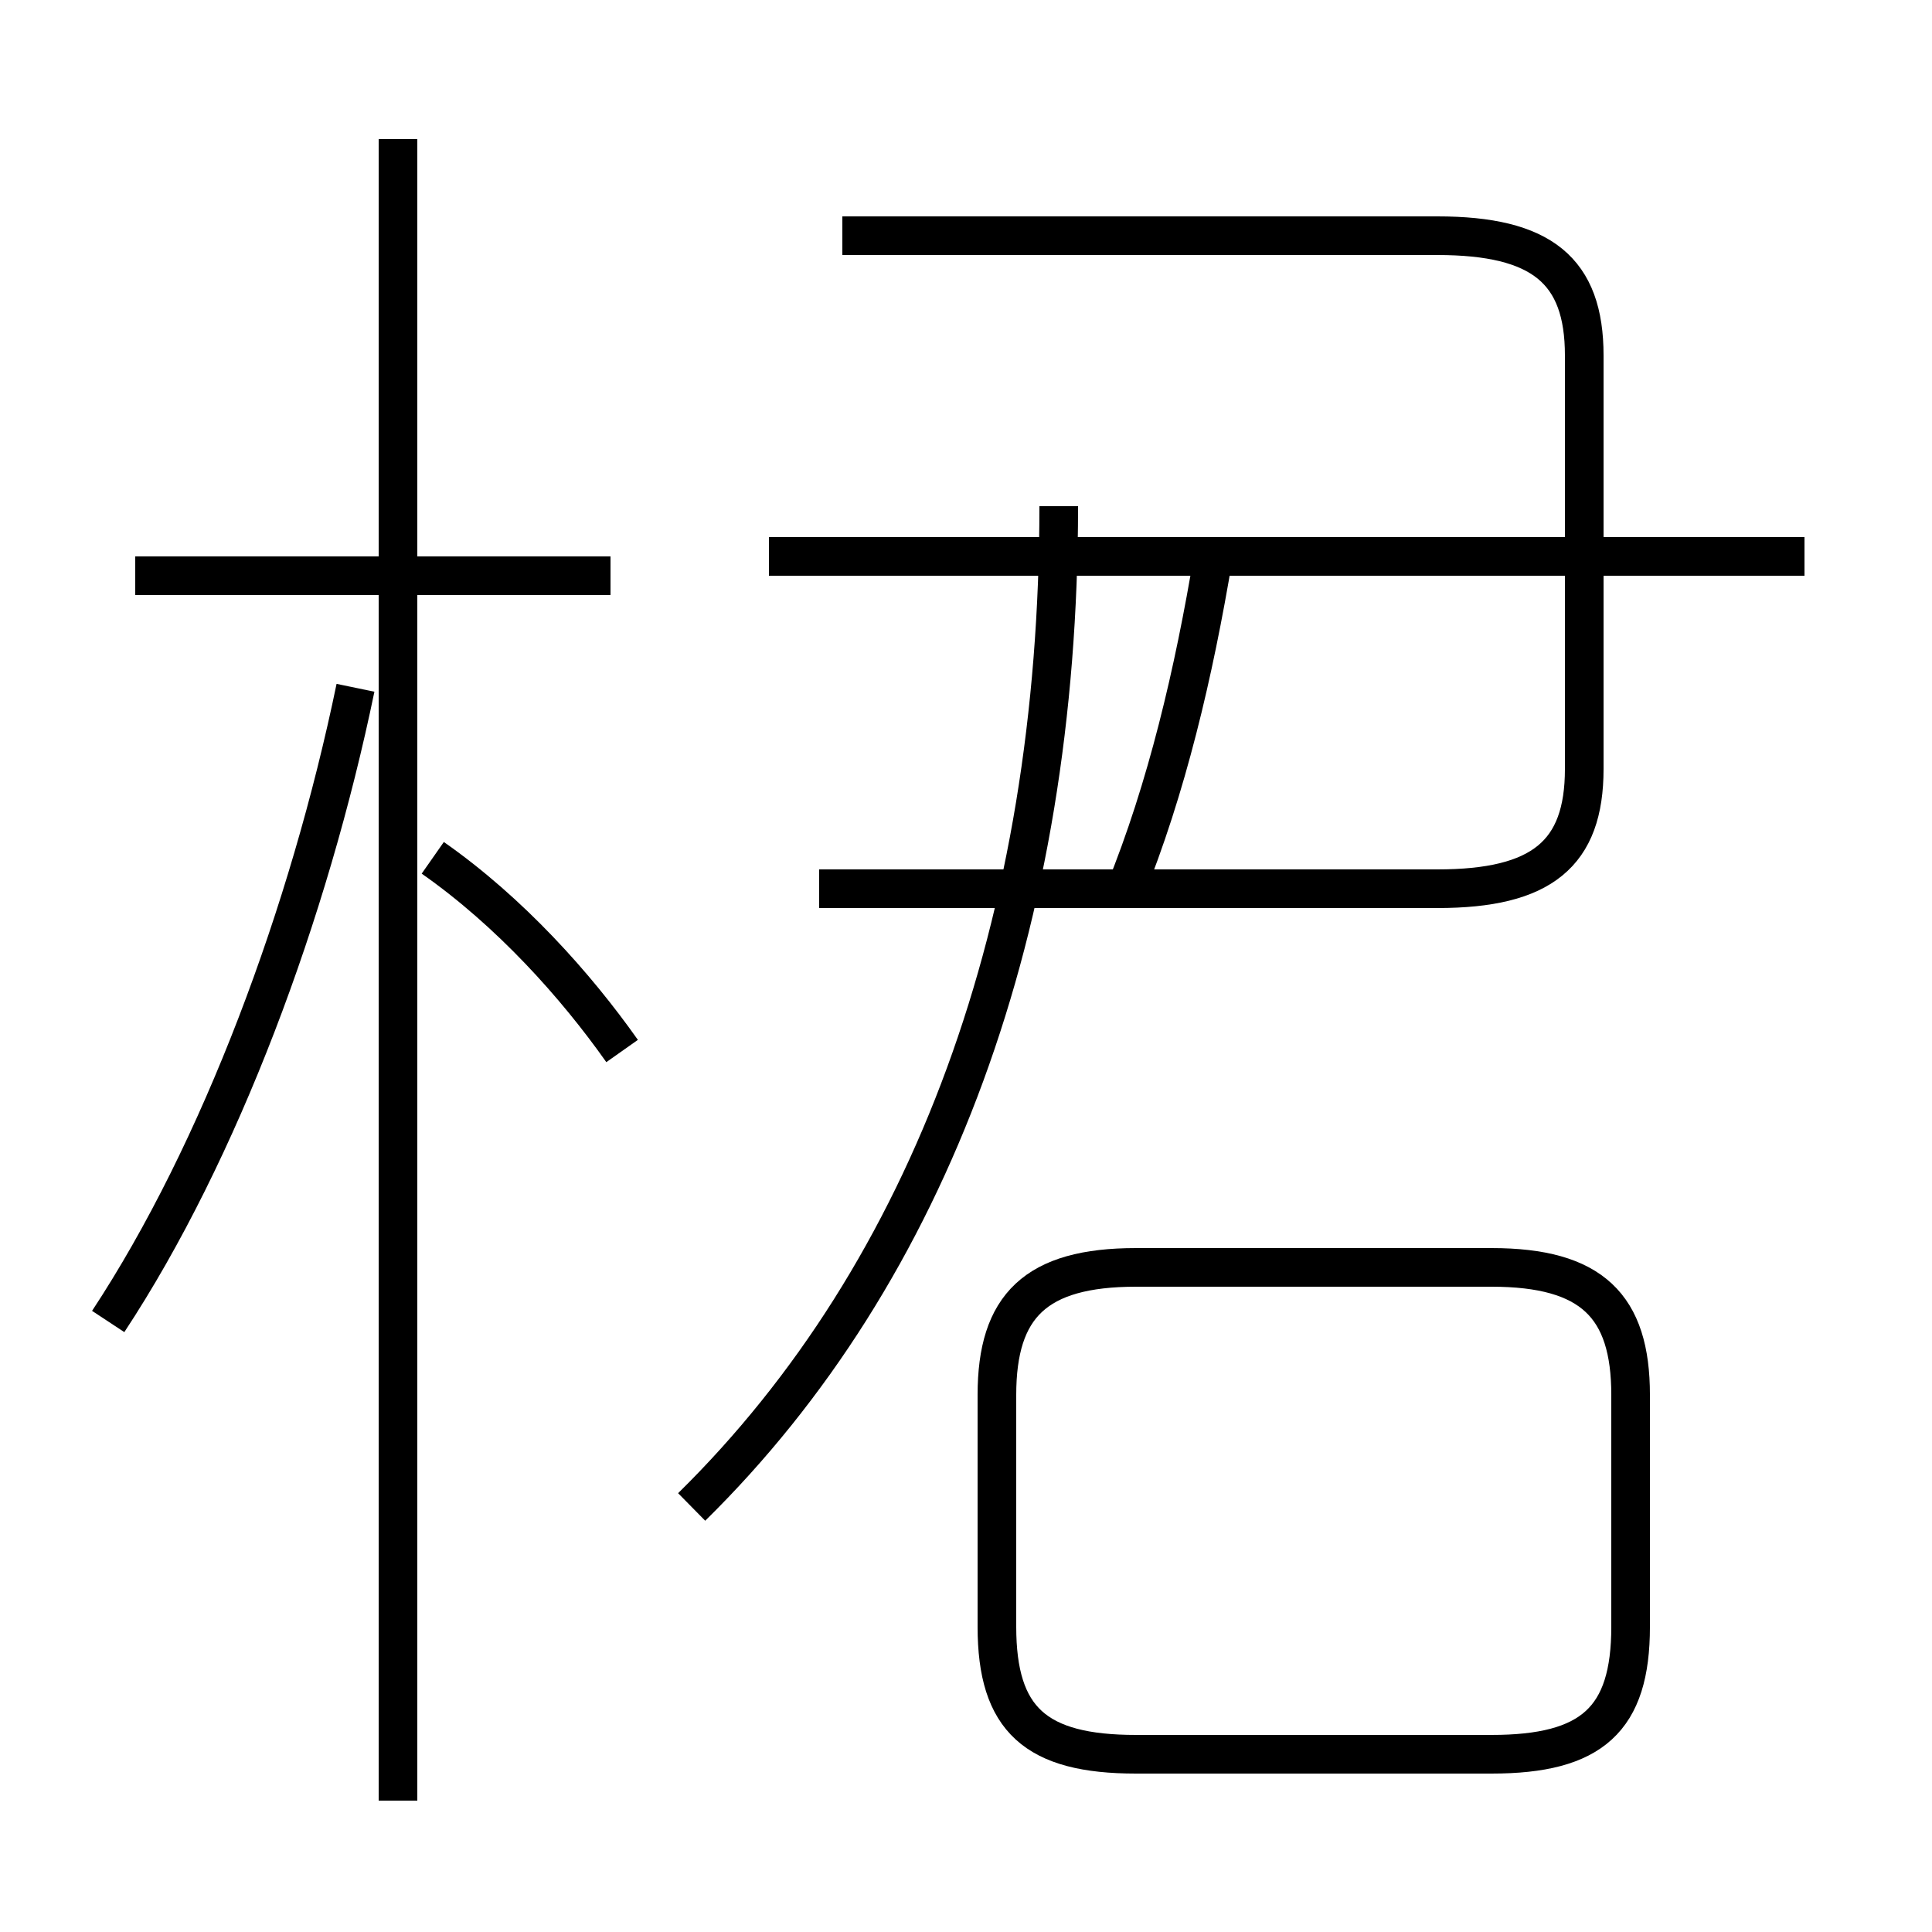 <?xml version='1.0' encoding='utf8'?>
<svg viewBox="0.0 -6.0 50.0 50.0" version="1.1" xmlns="http://www.w3.org/2000/svg">
<rect x="0.0" y="-6.0" width="50.0" height="50.0" fill="#808080" stroke="none"/>
<rect x="-1000" y="-1000" width="2000" height="2000" stroke="white" fill="white"/>
<g style="fill:white;stroke:#000000;  stroke-width:1">
<path d="M 17.9 -5.0 C 24.1 -11.1 27.4 -20.1 27.4 -30.9 M 2.8 -9.8 C 5.7 -14.2 8.0 -20.4 9.2 -26.2 M 10.3 2.6 L 10.3 -40.4 M 16.1 -16.8 C 14.9 -18.5 13.2 -20.4 11.2 -21.8 M 15.8 -29.1 L 3.5 -29.1 M 29.4 1.4 L 38.6 1.4 C 41.2 1.4 42.2 0.5 42.2 -1.9 L 42.2 -7.9 C 42.2 -10.2 41.2 -11.2 38.6 -11.2 L 29.4 -11.2 C 26.8 -11.2 25.8 -10.2 25.8 -7.9 L 25.8 -1.9 C 25.8 0.5 26.8 1.4 29.4 1.4 Z M 21.2 -21.0 L 37.2 -21.0 C 39.9 -21.0 41.0 -21.9 41.0 -24.1 L 41.0 -34.8 C 41.0 -37.0 39.9 -37.9 37.2 -37.9 L 21.8 -37.9 M 46.7 -29.6 L 19.9 -29.6 M 29.1 -20.9 C 30.2 -23.6 30.9 -26.6 31.4 -29.6 M 40.5 -29.6 L 27.8 -29.6" transform="translate(0.0, 38.0)" />
</g>
</svg>